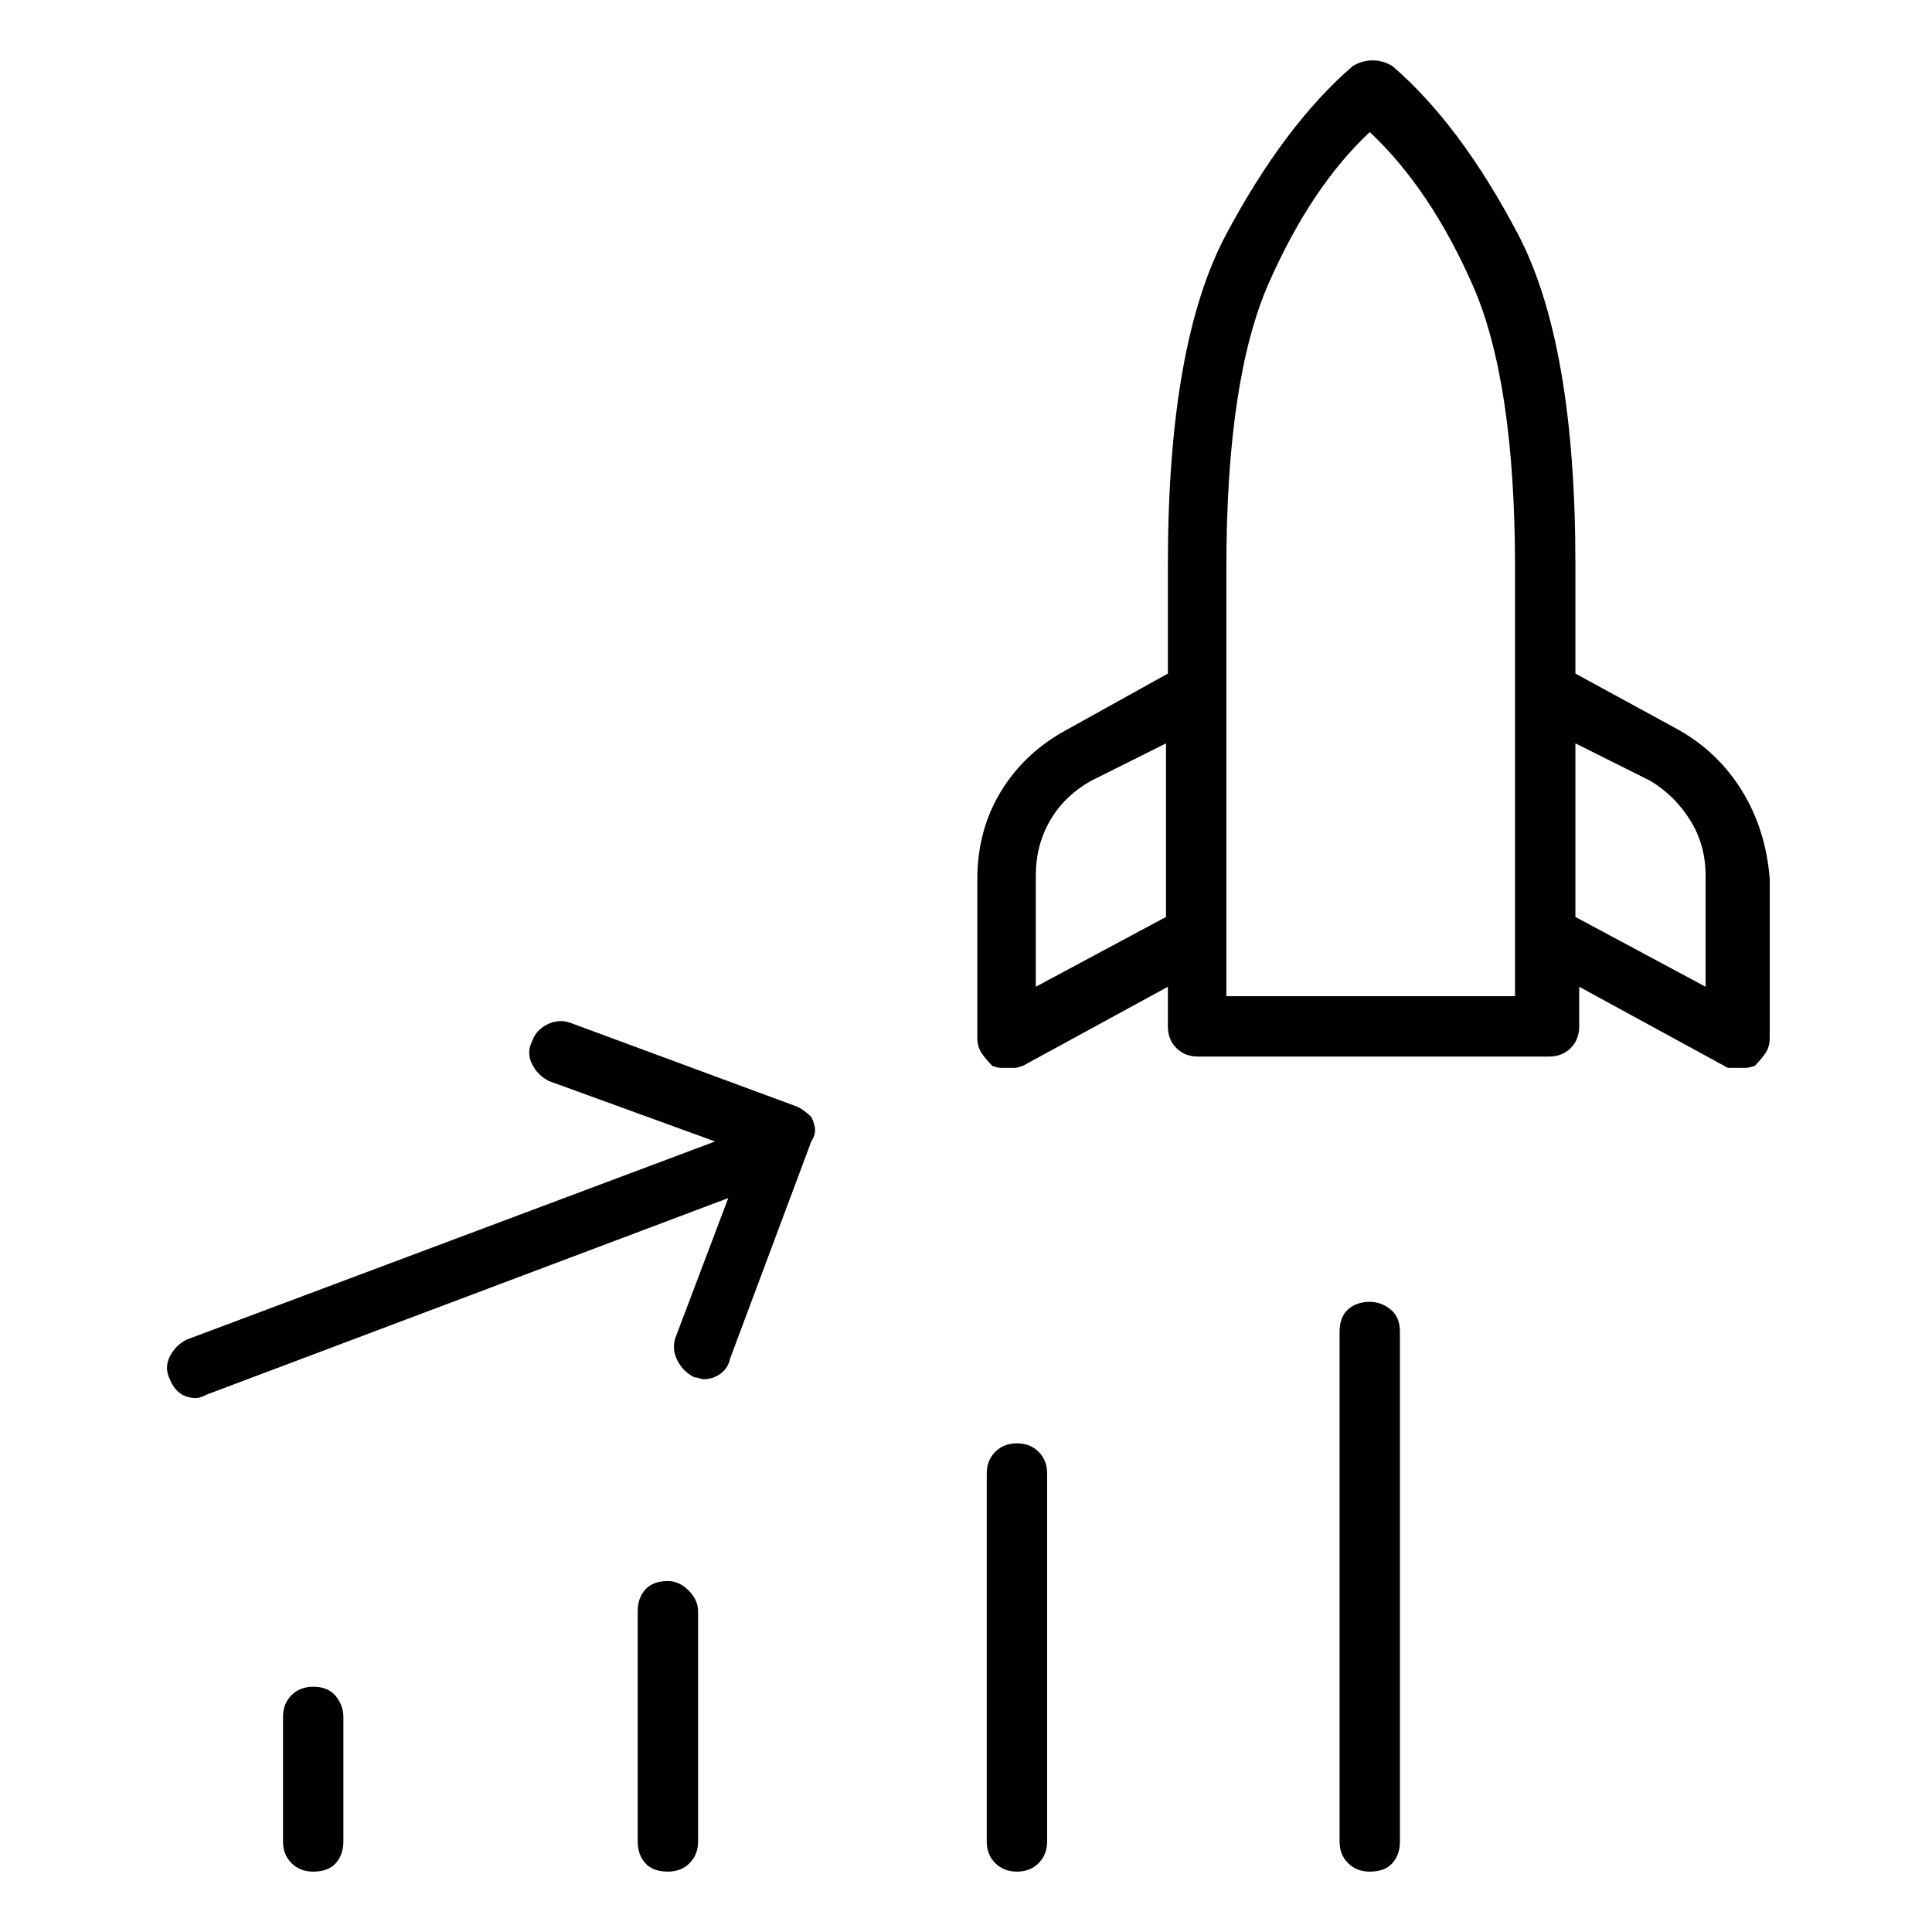 <svg viewBox="0 0 1024 1024" xmlns="http://www.w3.org/2000/svg">
  <path transform="scale(1, -1) translate(0, -960)" fill="currentColor" d="M166 66q-7 0 -11.5 -4.5t-4.5 -11.5v-66q0 -7 4.5 -11.5t11.5 -4.5q8 0 12 4.5t4 11.5v66q0 6 -4 11t-12 5zM354 122q-8 0 -12 -4.5t-4 -11.5v-122q0 -7 4 -11.5t12 -4.5q7 0 11.5 4.5t4.5 11.5v122q0 6 -5 11t-11 5zM539 195q-7 0 -11.5 -4.5t-4.5 -11.5v-195 q0 -7 4.5 -11.5t11.5 -4.5t11.5 4.5t4.5 11.5v195q0 7 -4.5 11.5t-11.5 4.5zM726 270q-7 0 -11.5 -4t-4.5 -12v-270q0 -7 4.5 -11.5t11.5 -4.5q8 0 12 4.5t4 11.5v270q0 8 -5 12t-11 4zM890 573l-55 30v58q0 117 -30.5 175t-66.5 89q-5 3 -10.5 3t-10.5 -3q-36 -31 -67 -89 t-31 -175v-58l-54 -30q-22 -12 -34.5 -32.5t-12.5 -46.5v-84q0 -5 2.5 -8.5t5.5 -6.5q3 -1 4.5 -1h3.5h4.5t3.5 1l77 42v-21q0 -7 4.5 -11.5t11.5 -4.5h186q7 0 11.5 4.5t4.5 11.5v21l77 -42q1 -1 3 -1h5h4t4 1q3 3 5.5 6.5t2.5 8.5v84q-2 26 -14.5 46.5t-33.5 32.5v0z M549 437v59q0 16 7.5 29t21.5 21l40 20v-92zM803 432h-153v227q0 100 22.5 151t53.5 80q32 -30 54.5 -81t22.5 -150v-227v0zM904 437l-69 37v92l40 -20q13 -8 21 -21t8 -29v-59zM421 374l-119 44q-6 2 -12 -1t-8 -9q-3 -6 0 -12t9 -9l88 -32l-280 -105q-6 -3 -9 -9t0 -12 q2 -5 5.5 -7.5t8.5 -2.5q1 0 2.5 0.5t3.5 1.5l276 104l-28 -74q-2 -6 1 -12t9 -9q1 0 2.5 -0.5t2.5 -0.5q5 0 9 3t5 8l43 115q2 3 2 6t-2 7q-1 1 -3.5 3t-5.5 3v0z" />
</svg>